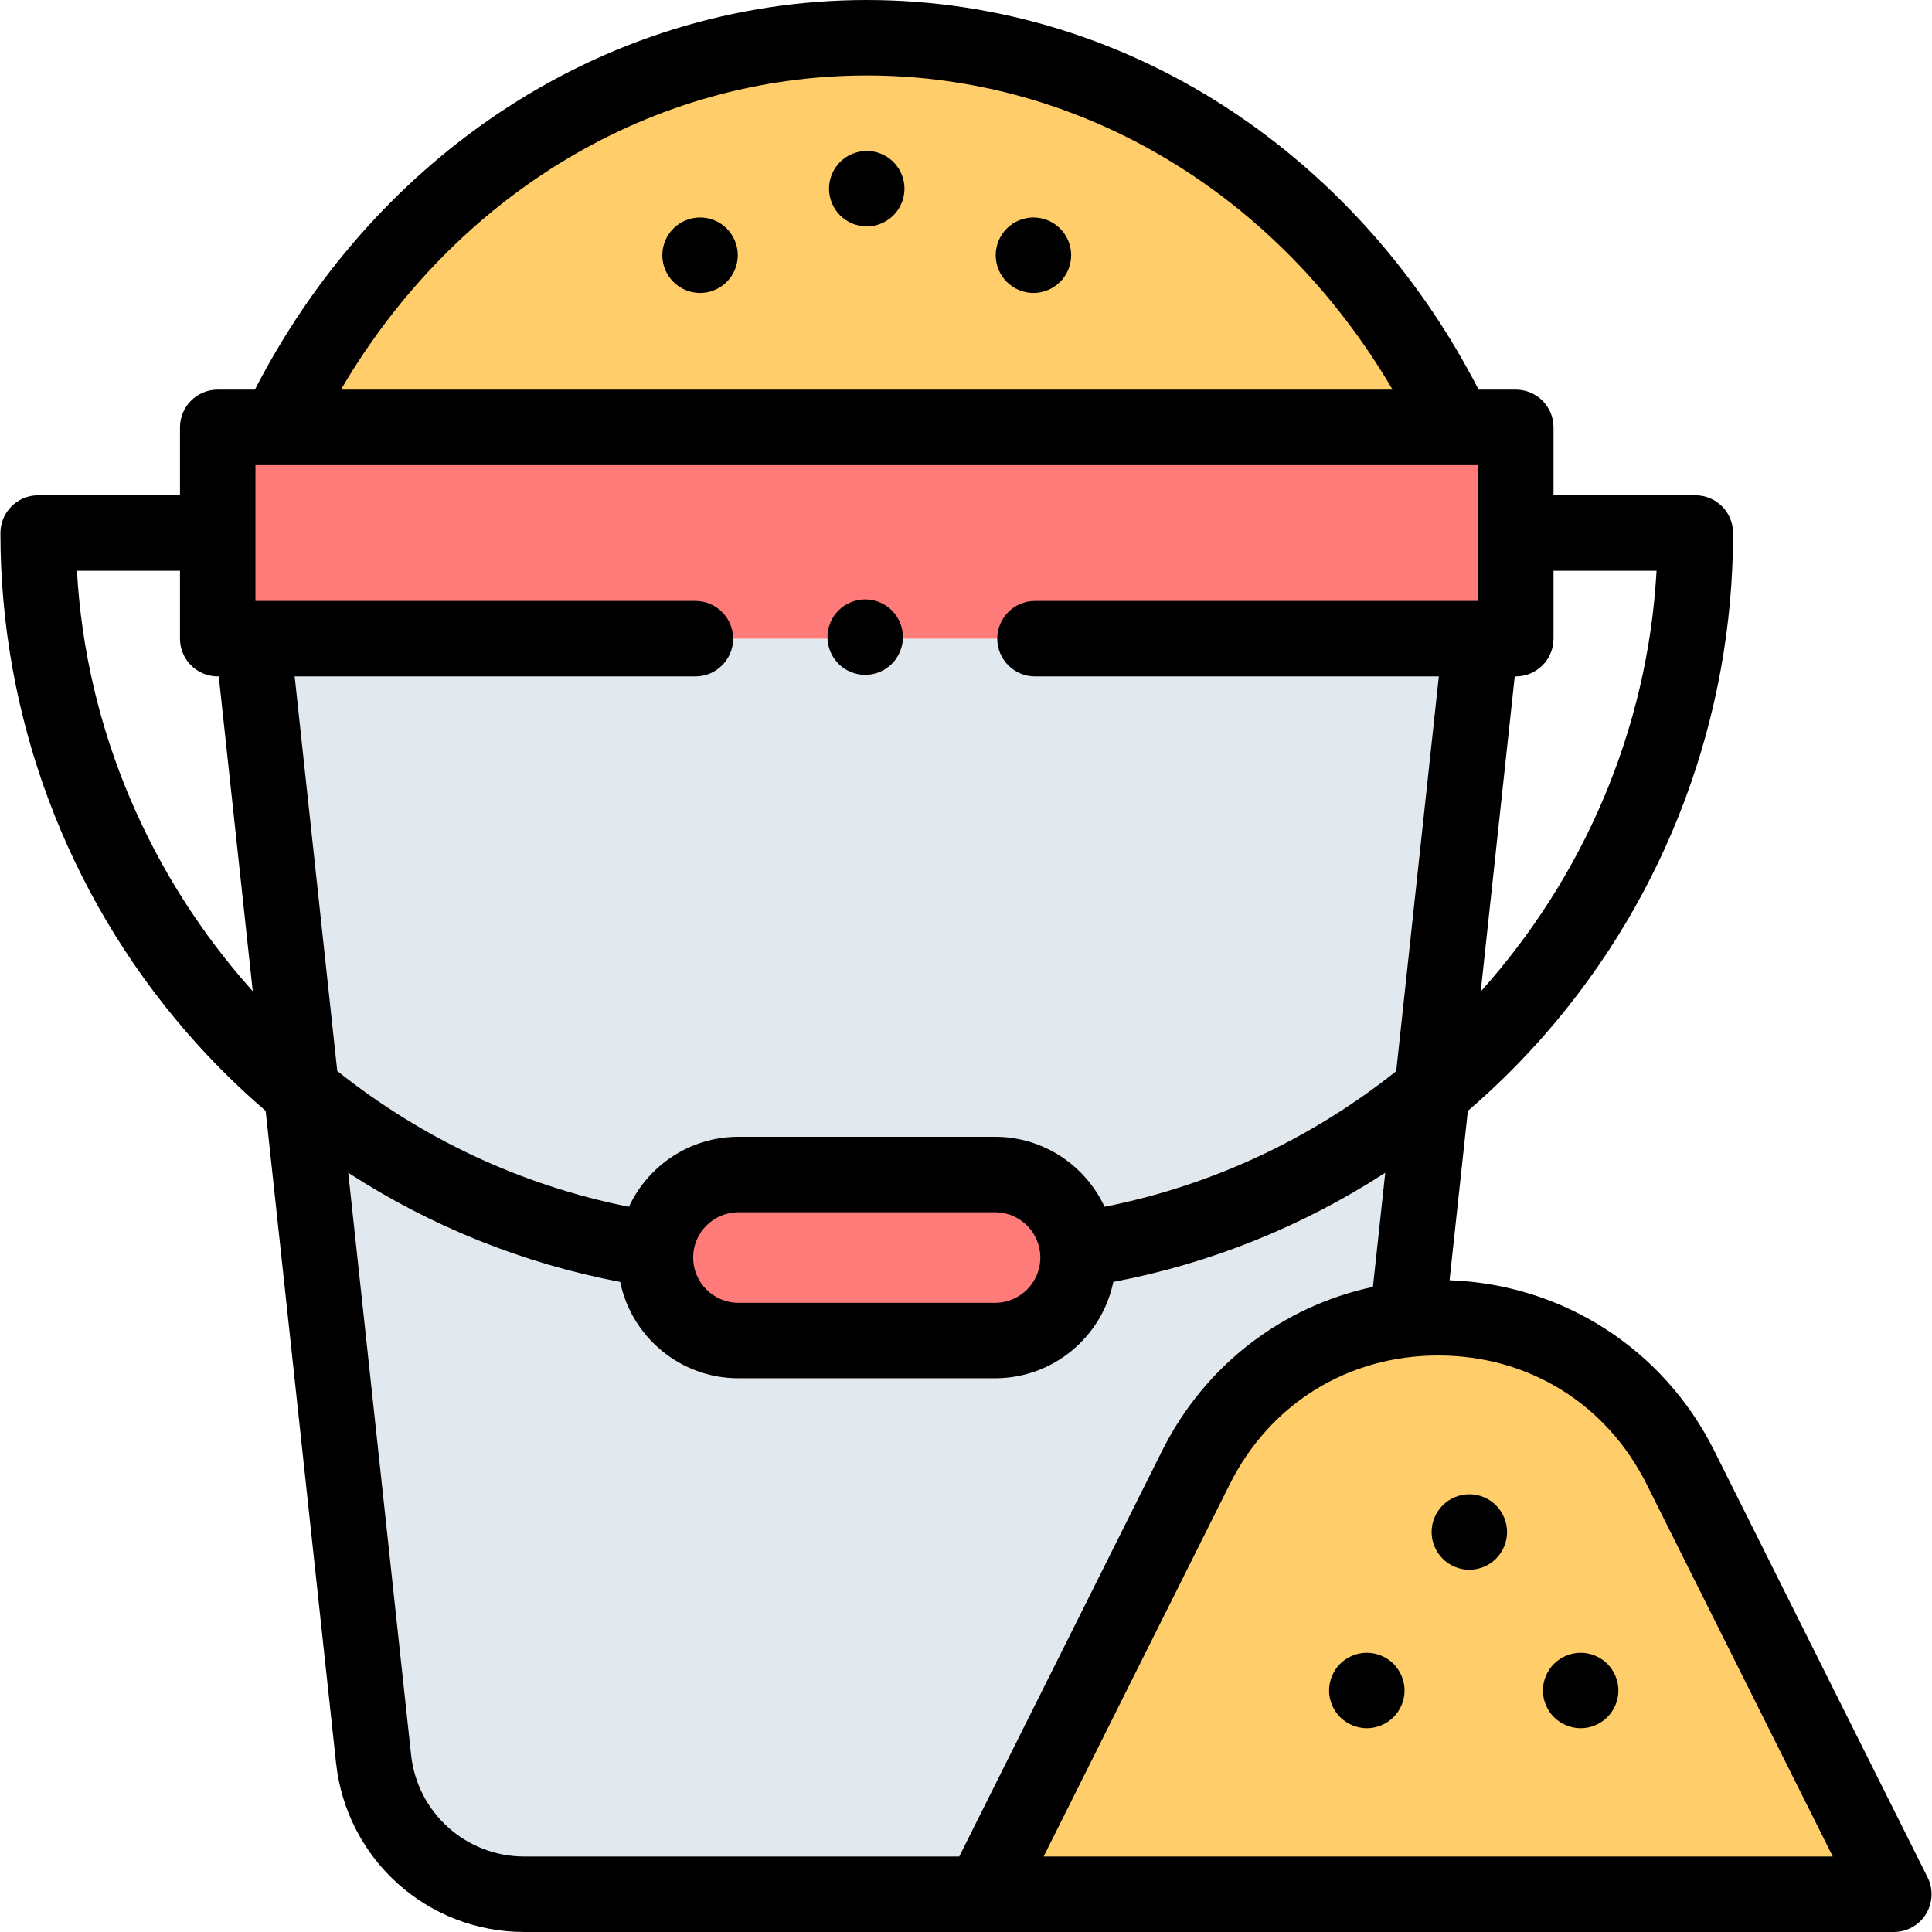 <svg id="Capa_1" enable-background="new 0 0 512 512" height="512" viewBox="0 0 512 512" width="512" xmlns="http://www.w3.org/2000/svg"><g id="XMLID_58_"><g id="XMLID_2068_"><path id="XMLID_692_" d="m66.952 169.259 32.047 296.858c2.204 20.412 19.435 35.883 39.965 35.883h181.467c20.53 0 37.761-15.471 39.965-35.883l32.047-296.858z" fill="#e2e9ee"/></g><g id="XMLID_2067_"><path d="m57.698 113.259h344v56h-344z" fill="#ff7b79"/></g><g id="XMLID_2040_"><path id="XMLID_279_" d="m385.639 113.259c-29.172-61.333-88.051-103.259-155.941-103.259s-126.769 41.926-155.941 103.259z" fill="#ffcd69"/></g><g id="XMLID_1185_"><path id="XMLID_1_" d="m263.698 311.259h-68c-12.15 0-22 9.85-22 22 0 12.15 9.85 22 22 22h68c12.15 0 22-9.85 22-22 0-12.15-9.85-22-22-22z" fill="#ff7b79"/></g><g id="XMLID_1179_"><path id="XMLID_249_" d="m260.388 502 56.55-113.1c26.452-52.904 101.948-52.904 128.4 0l56.55 113.1z" fill="#ffcd69"/></g><g id="XMLID_693_"><path id="XMLID_694_" d="m229.7 40c-2.64 0-5.21 1.069-7.07 2.93-1.86 1.86-2.93 4.44-2.93 7.07s1.07 5.21 2.93 7.069c1.86 1.86 4.44 2.931 7.07 2.931s5.21-1.07 7.07-2.931c1.86-1.859 2.93-4.439 2.93-7.069s-1.07-5.21-2.93-7.07c-1.86-1.861-4.44-2.93-7.07-2.93z"/><path id="XMLID_695_" d="m185.52 57.63c-2.63 0-5.21 1.07-7.07 2.93s-2.93 4.44-2.93 7.08c0 2.63 1.07 5.21 2.93 7.061 1.86 1.869 4.44 2.939 7.07 2.939s5.21-1.07 7.07-2.939c1.86-1.851 2.93-4.431 2.93-7.061 0-2.64-1.07-5.22-2.93-7.08s-4.44-2.93-7.07-2.93z"/><path id="XMLID_696_" d="m273.87 57.63c-2.63 0-5.21 1.07-7.07 2.93-1.86 1.87-2.93 4.44-2.93 7.08 0 2.63 1.07 5.2 2.93 7.061 1.86 1.869 4.44 2.939 7.07 2.939s5.211-1.07 7.07-2.939c1.87-1.86 2.93-4.431 2.93-7.061 0-2.64-1.059-5.21-2.93-7.08-1.86-1.86-4.44-2.93-7.07-2.93z"/><path id="XMLID_699_" d="m510.833 497.528-56.55-113.1c-13.492-26.984-40.174-44.076-70.135-45.151l4.845-44.878c7.365-6.336 14.311-13.218 20.756-20.626 31.944-36.724 49.536-83.785 49.536-132.515 0-5.523-4.477-10-10-10h-37.586v-18c0-5.522-4.477-10-10-10h-9.856c-15.278-29.724-37.32-54.845-64.055-72.914-29.373-19.851-63.292-30.344-98.09-30.344s-68.716 10.493-98.089 30.345c-26.735 18.069-48.777 43.19-64.055 72.914h-9.856c-5.523 0-10 4.478-10 10v18l-37.586.001c-5.523 0-10 4.478-10 10 0 48.576 17.495 95.524 49.261 132.196 6.521 7.528 13.559 14.516 21.031 20.943l18.653 172.791c2.758 25.546 24.213 44.81 49.907 44.81h362.924c3.466 0 6.685-1.795 8.506-4.742 1.823-2.948 1.988-6.63.439-9.73zm-218.111-177.723c-5.092-10.94-16.183-18.546-29.024-18.546h-68c-12.842 0-23.934 7.607-29.025 18.549-28.863-5.715-55.177-18.354-77.295-35.986l-11.288-104.563h106.195c5.523 0 10-4.478 10-10 0-5.523-4.477-10-10-10h-116.587v-36h324v36h-117.412c-5.523 0-10 4.477-10 10 0 5.522 4.477 10 10 10h107.02l-11.293 104.611c-22.112 17.607-48.422 30.221-77.291 35.935zm-17.024 13.455c0 6.616-5.383 11.999-12 11.999h-68c-6.617 0-12-5.383-12-12s5.383-12 12-12h68c6.617 0 12 5.384 12 12.001zm163.308-182c-2.351 42.266-19.517 81.318-46.597 111.492l9.013-83.493h.276c5.523 0 10-4.478 10-10v-18zm-209.308-131.26c56.926 0 109.045 31.52 139.347 83.259h-278.694c30.302-51.739 82.421-83.259 139.347-83.259zm-209.307 131.259h27.307v18c0 5.522 4.477 10 10 10h.276l9.005 83.418c-27.067-30.185-44.232-69.226-46.588-111.418zm88.55 313.785-16.651-154.247c21.833 14.159 46.297 24.042 72.064 28.924 2.997 14.558 15.912 25.537 31.344 25.537h68c15.431 0 28.344-10.978 31.343-25.535 25.769-4.881 50.23-14.768 72.065-28.928l-3.265 30.246c-23.987 5.122-44.545 20.782-55.847 43.386l-53.786 107.573h-115.244c-15.457 0-28.364-11.589-30.023-26.956zm167.628 26.956 49.314-98.628c10.692-21.384 31.348-34.15 55.255-34.15 23.908 0 44.564 12.767 55.256 34.15l49.314 98.628z"/><path id="XMLID_706_" d="m389.39 396c-2.64 0-5.21 1.069-7.07 2.93-1.86 1.86-2.93 4.44-2.93 7.07s1.07 5.21 2.93 7.069c1.86 1.86 4.43 2.931 7.07 2.931 2.63 0 5.21-1.07 7.07-2.931 1.86-1.859 2.93-4.439 2.93-7.069s-1.07-5.21-2.93-7.07c-1.86-1.861-4.44-2.93-7.07-2.93z"/><path id="XMLID_707_" d="m418.89 438c-2.63 0-5.21 1.069-7.07 2.93-1.86 1.86-2.93 4.44-2.93 7.07s1.07 5.21 2.93 7.069c1.86 1.86 4.44 2.931 7.07 2.931s5.21-1.07 7.07-2.931c1.86-1.859 2.93-4.439 2.93-7.069s-1.07-5.21-2.93-7.07c-1.86-1.861-4.44-2.93-7.07-2.93z"/><path id="XMLID_708_" d="m362.22 438c-2.63 0-5.21 1.069-7.07 2.93-1.86 1.86-2.93 4.44-2.93 7.07s1.07 5.21 2.93 7.069c1.87 1.86 4.44 2.931 7.07 2.931s5.21-1.07 7.07-2.931c1.86-1.859 2.93-4.439 2.93-7.069s-1.07-5.21-2.93-7.07c-1.86-1.861-4.44-2.93-7.07-2.93z"/><path id="XMLID_709_" d="m229.28 158.85c-2.63 0-5.2 1.061-7.06 2.92-1.87 1.87-2.93 4.441-2.93 7.08 0 2.63 1.06 5.21 2.93 7.07 1.86 1.86 4.43 2.93 7.06 2.93 2.64 0 5.21-1.069 7.08-2.93 1.86-1.87 2.93-4.44 2.93-7.07s-1.07-5.21-2.93-7.08c-1.87-1.86-4.44-2.92-7.08-2.92z"/></g></g></svg>